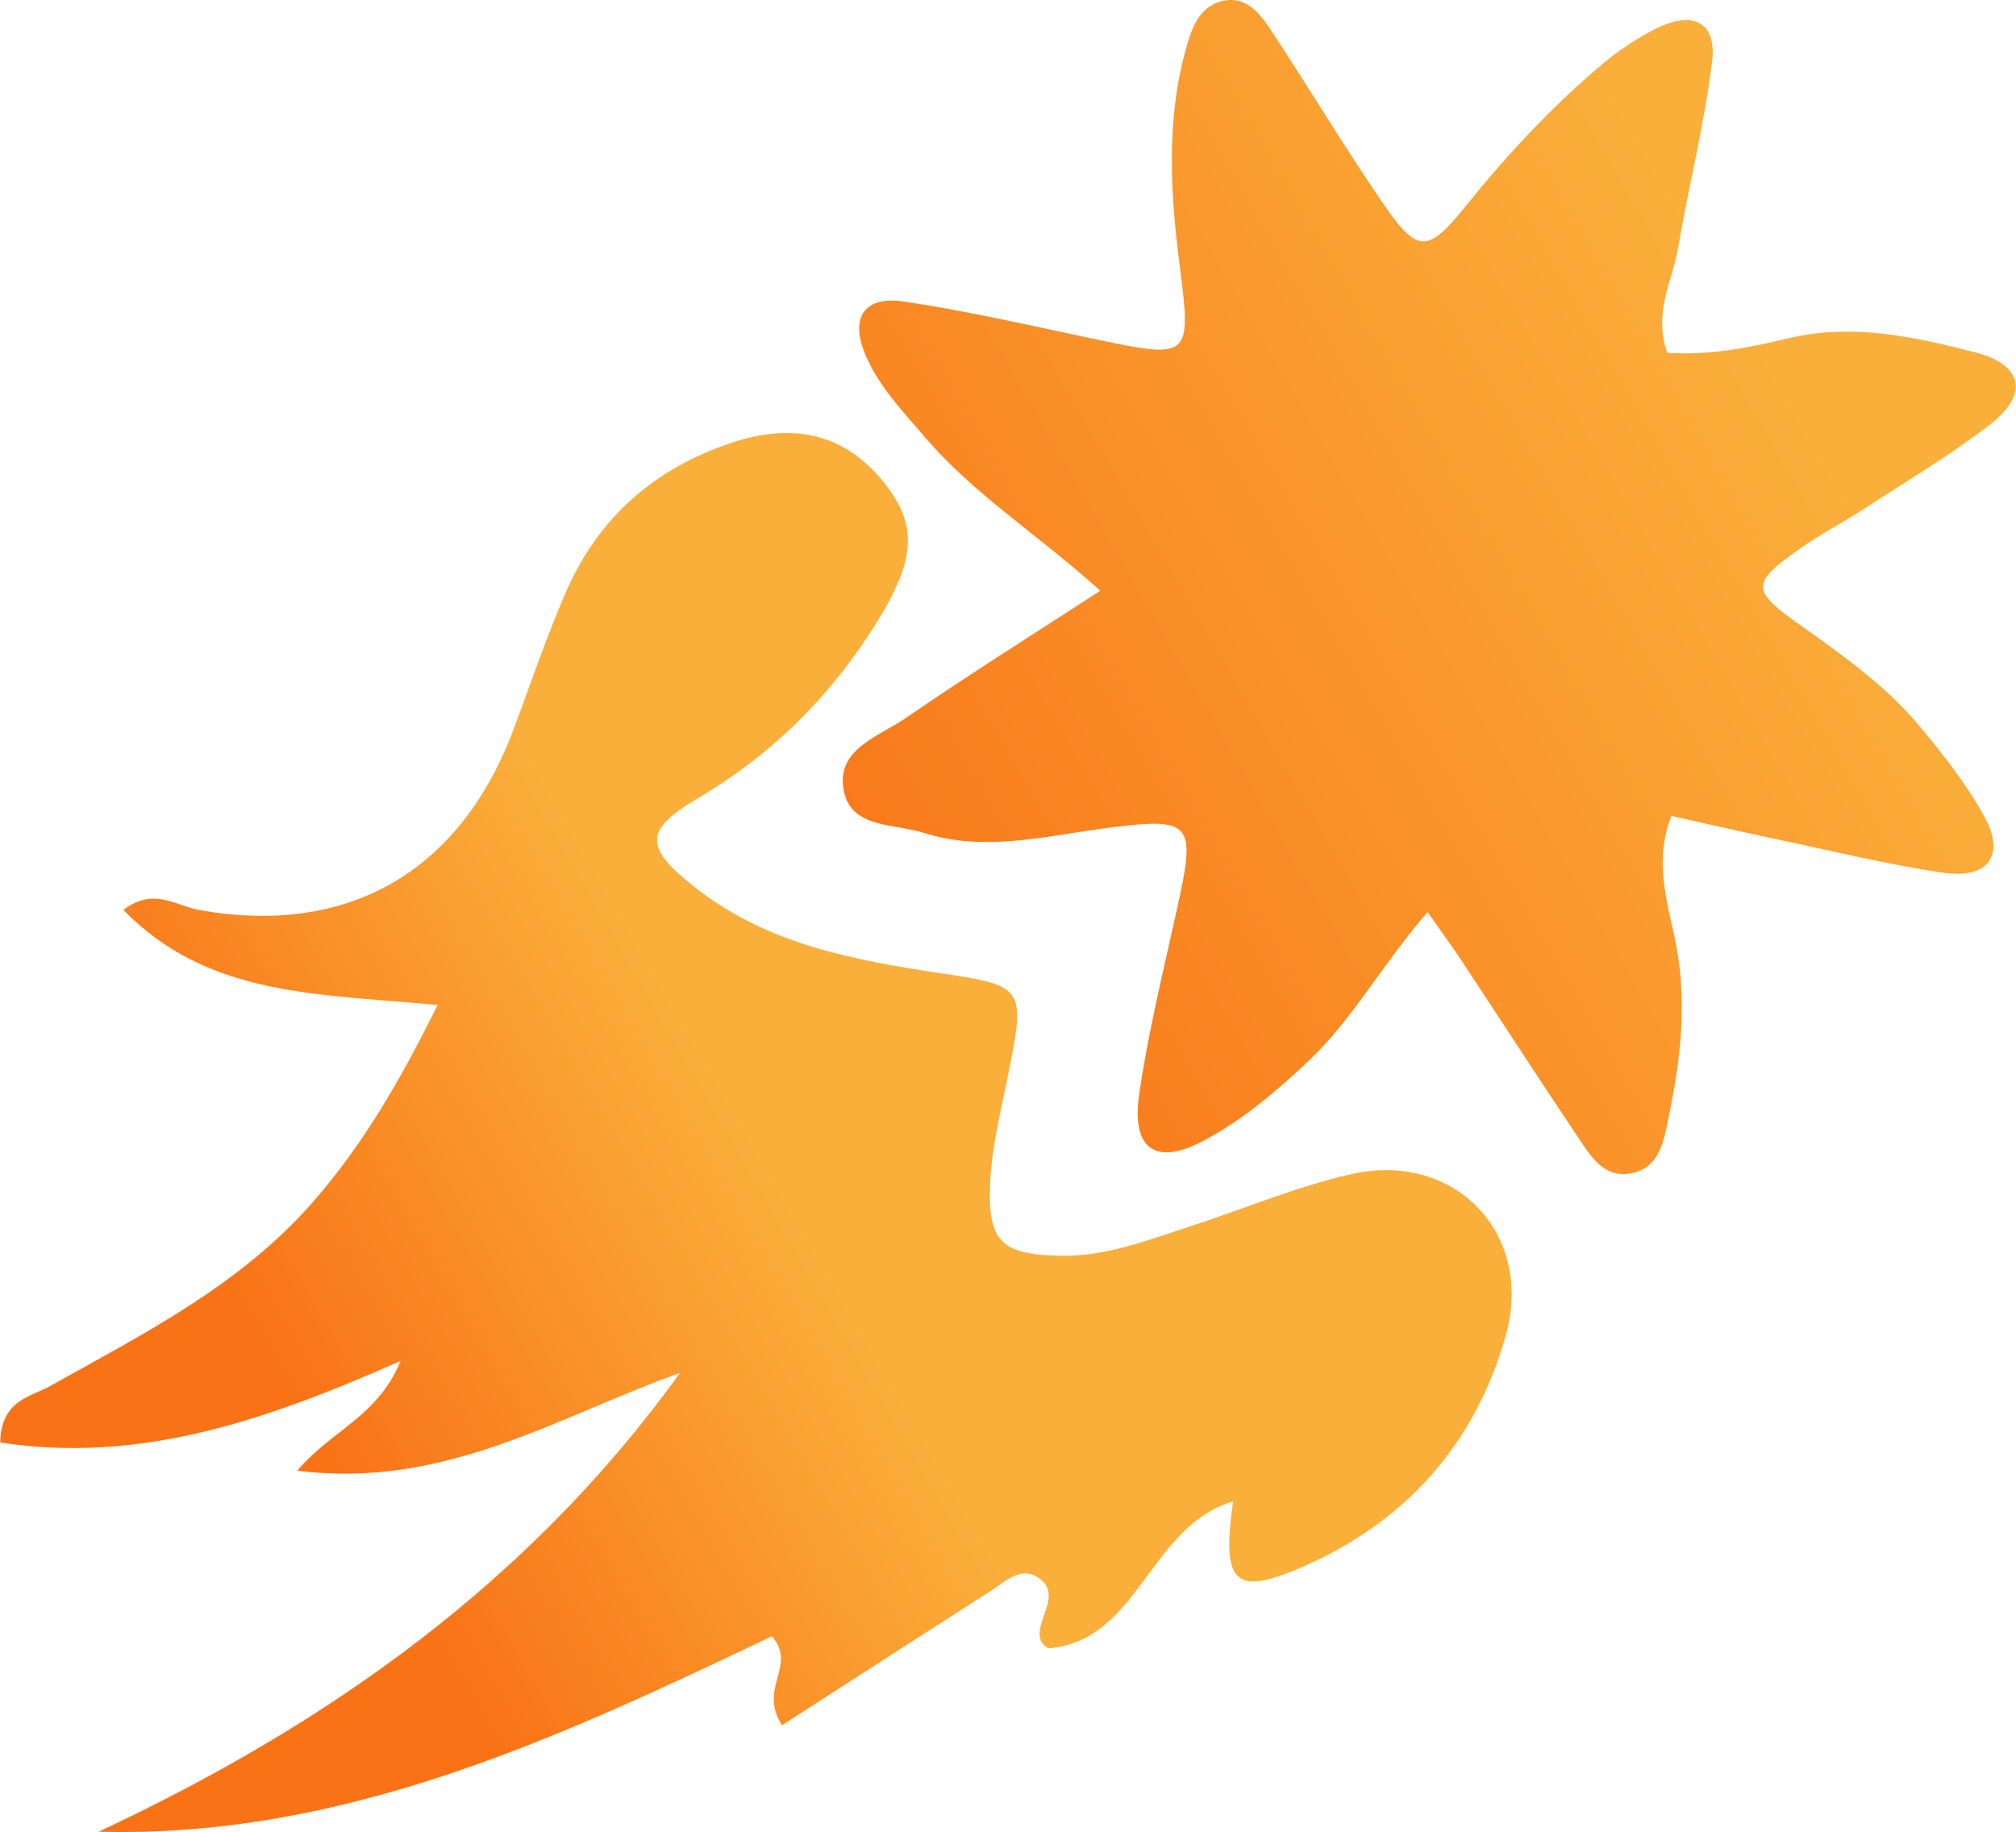 <?xml version="1.0" encoding="UTF-8"?>
<svg id="Layer_2" data-name="Layer 2" xmlns="http://www.w3.org/2000/svg" xmlns:xlink="http://www.w3.org/1999/xlink" viewBox="0 0 115.95 105.38">
  <defs>
    <style>
      .cls-1 {
        fill: url(#linear-gradient);
      }

      .cls-2 {
        fill: url(#linear-gradient-2);
      }
    </style>
    <linearGradient id="linear-gradient" x1="-50.58" y1="120.62" x2="43.81" y2="66.12" gradientUnits="userSpaceOnUse">
      <stop offset=".72" stop-color="#f97316"/>
      <stop offset="1" stop-color="#faaf3b"/>
    </linearGradient>
    <linearGradient id="linear-gradient-2" x1="44.83" y1="55.29" x2="141.7" y2="-.64" gradientUnits="userSpaceOnUse">
      <stop offset="0" stop-color="#f97316"/>
      <stop offset=".6" stop-color="#faaf3b"/>
    </linearGradient>
  </defs>
  <g id="Layer_1-2" data-name="Layer 1">
    <g>
      <path class="cls-1" d="M44.95,99.2c-1.34-2.16,.92-3.4-.56-5.08-12.2,5.81-24.54,11.61-38.72,11.24,13.24-6.2,24.78-14.37,33.44-26.39-7.05,2.51-13.52,6.7-22.01,5.62,1.94-2.31,4.62-3.09,5.94-6.31-7.79,3.45-15.03,5.92-23.03,4.69,.05-2.44,1.74-2.61,2.88-3.25,5.38-3.01,10.9-5.78,15.08-10.55,2.88-3.29,5.02-6.97,7.2-11.36-6.71-.66-13.17-.42-18.07-5.47,1.73-1.33,3.02-.24,4.34,0,8.49,1.53,14.96-2.13,18.05-10.27,1.03-2.71,1.94-5.48,3.11-8.13,1.86-4.2,5.07-7,9.44-8.46,3.66-1.23,6.59-.48,8.79,2.26,1.94,2.41,1.87,4.37-.36,7.99-2.62,4.24-6.01,7.64-10.36,10.2-3.15,1.86-3,2.87-.1,5.14,4.18,3.28,9.17,4.17,14.22,4.93,4.66,.69,4.74,.87,3.8,5.59-.42,2.13-.98,4.27-1.08,6.42-.17,3.44,.68,4.16,4.05,4.22,2.61,.05,4.98-.89,7.39-1.67,3.11-1.01,6.14-2.3,9.31-3.02,5.95-1.36,10.54,3.4,8.91,9.25-1.76,6.3-5.82,10.82-11.84,13.4-3.77,1.61-4.52,.88-3.85-3.83-4.84,1.43-5.41,8.03-10.62,8.45-.64-.37-.55-.91-.4-1.45,.24-.85,.82-1.81-.03-2.5-1.1-.89-2.01,.09-2.89,.65-3.94,2.52-7.87,5.06-12.01,7.73Z"/>
      <path class="cls-2" d="M82.1,52.47c-2.66,3.08-4.3,6.15-6.8,8.52-1.86,1.76-3.8,3.41-6.05,4.61-2.77,1.48-4.19,.53-3.73-2.66,.52-3.59,1.4-7.13,2.18-10.68,1.11-5.02,.91-5.3-4.35-4.59-3.42,.46-6.79,1.33-10.24,.23-1.68-.53-4.09-.25-4.56-2.33-.56-2.46,1.97-3.19,3.53-4.26,3.56-2.45,7.22-4.74,11.2-7.33-3.55-3.22-7.27-5.53-10.08-8.83-1.3-1.52-2.71-2.97-3.47-4.85-.83-2.05,0-3.29,2.23-2.96,3.77,.56,7.49,1.43,11.22,2.21,5.23,1.1,5.34,.99,4.69-4.11-.54-4.16-.82-8.33,.29-12.45,.33-1.24,.76-2.61,2.14-2.93,1.48-.35,2.29,.89,2.98,1.95,2.09,3.19,4.06,6.46,6.21,9.61,2.02,2.95,2.59,2.99,4.78,.27,2.4-2.98,4.99-5.77,7.92-8.23,.97-.81,2.05-1.53,3.19-2.08,2.06-.98,3.37-.24,3.09,1.98-.45,3.6-1.34,7.14-1.96,10.72-.33,1.9-1.43,3.74-.62,6.01,2.41,.17,4.71-.29,6.96-.83,3.7-.88,7.25-.09,10.76,.81,2.76,.71,3.09,2.43,.83,4.16-2.3,1.77-4.81,3.26-7.25,4.85-1.22,.79-2.52,1.46-3.7,2.3-2.72,1.91-2.78,2.36-.18,4.21,2.52,1.8,5.07,3.56,7.07,5.95,1.39,1.67,2.76,3.4,3.79,5.3,1.17,2.18,.15,3.53-2.39,3.16-3.23-.47-6.41-1.26-9.61-1.93-1.94-.41-3.87-.85-6.04-1.34-1.08,2.76-.13,5.23,.3,7.57,.61,3.33,.21,6.51-.45,9.72-.29,1.41-.52,3.05-2.32,3.29-1.48,.2-2.22-1.08-2.91-2.11-2.23-3.32-4.4-6.68-6.6-10.01-.49-.75-1.02-1.47-2.03-2.91Z"/>
    </g>
  </g>
</svg>
